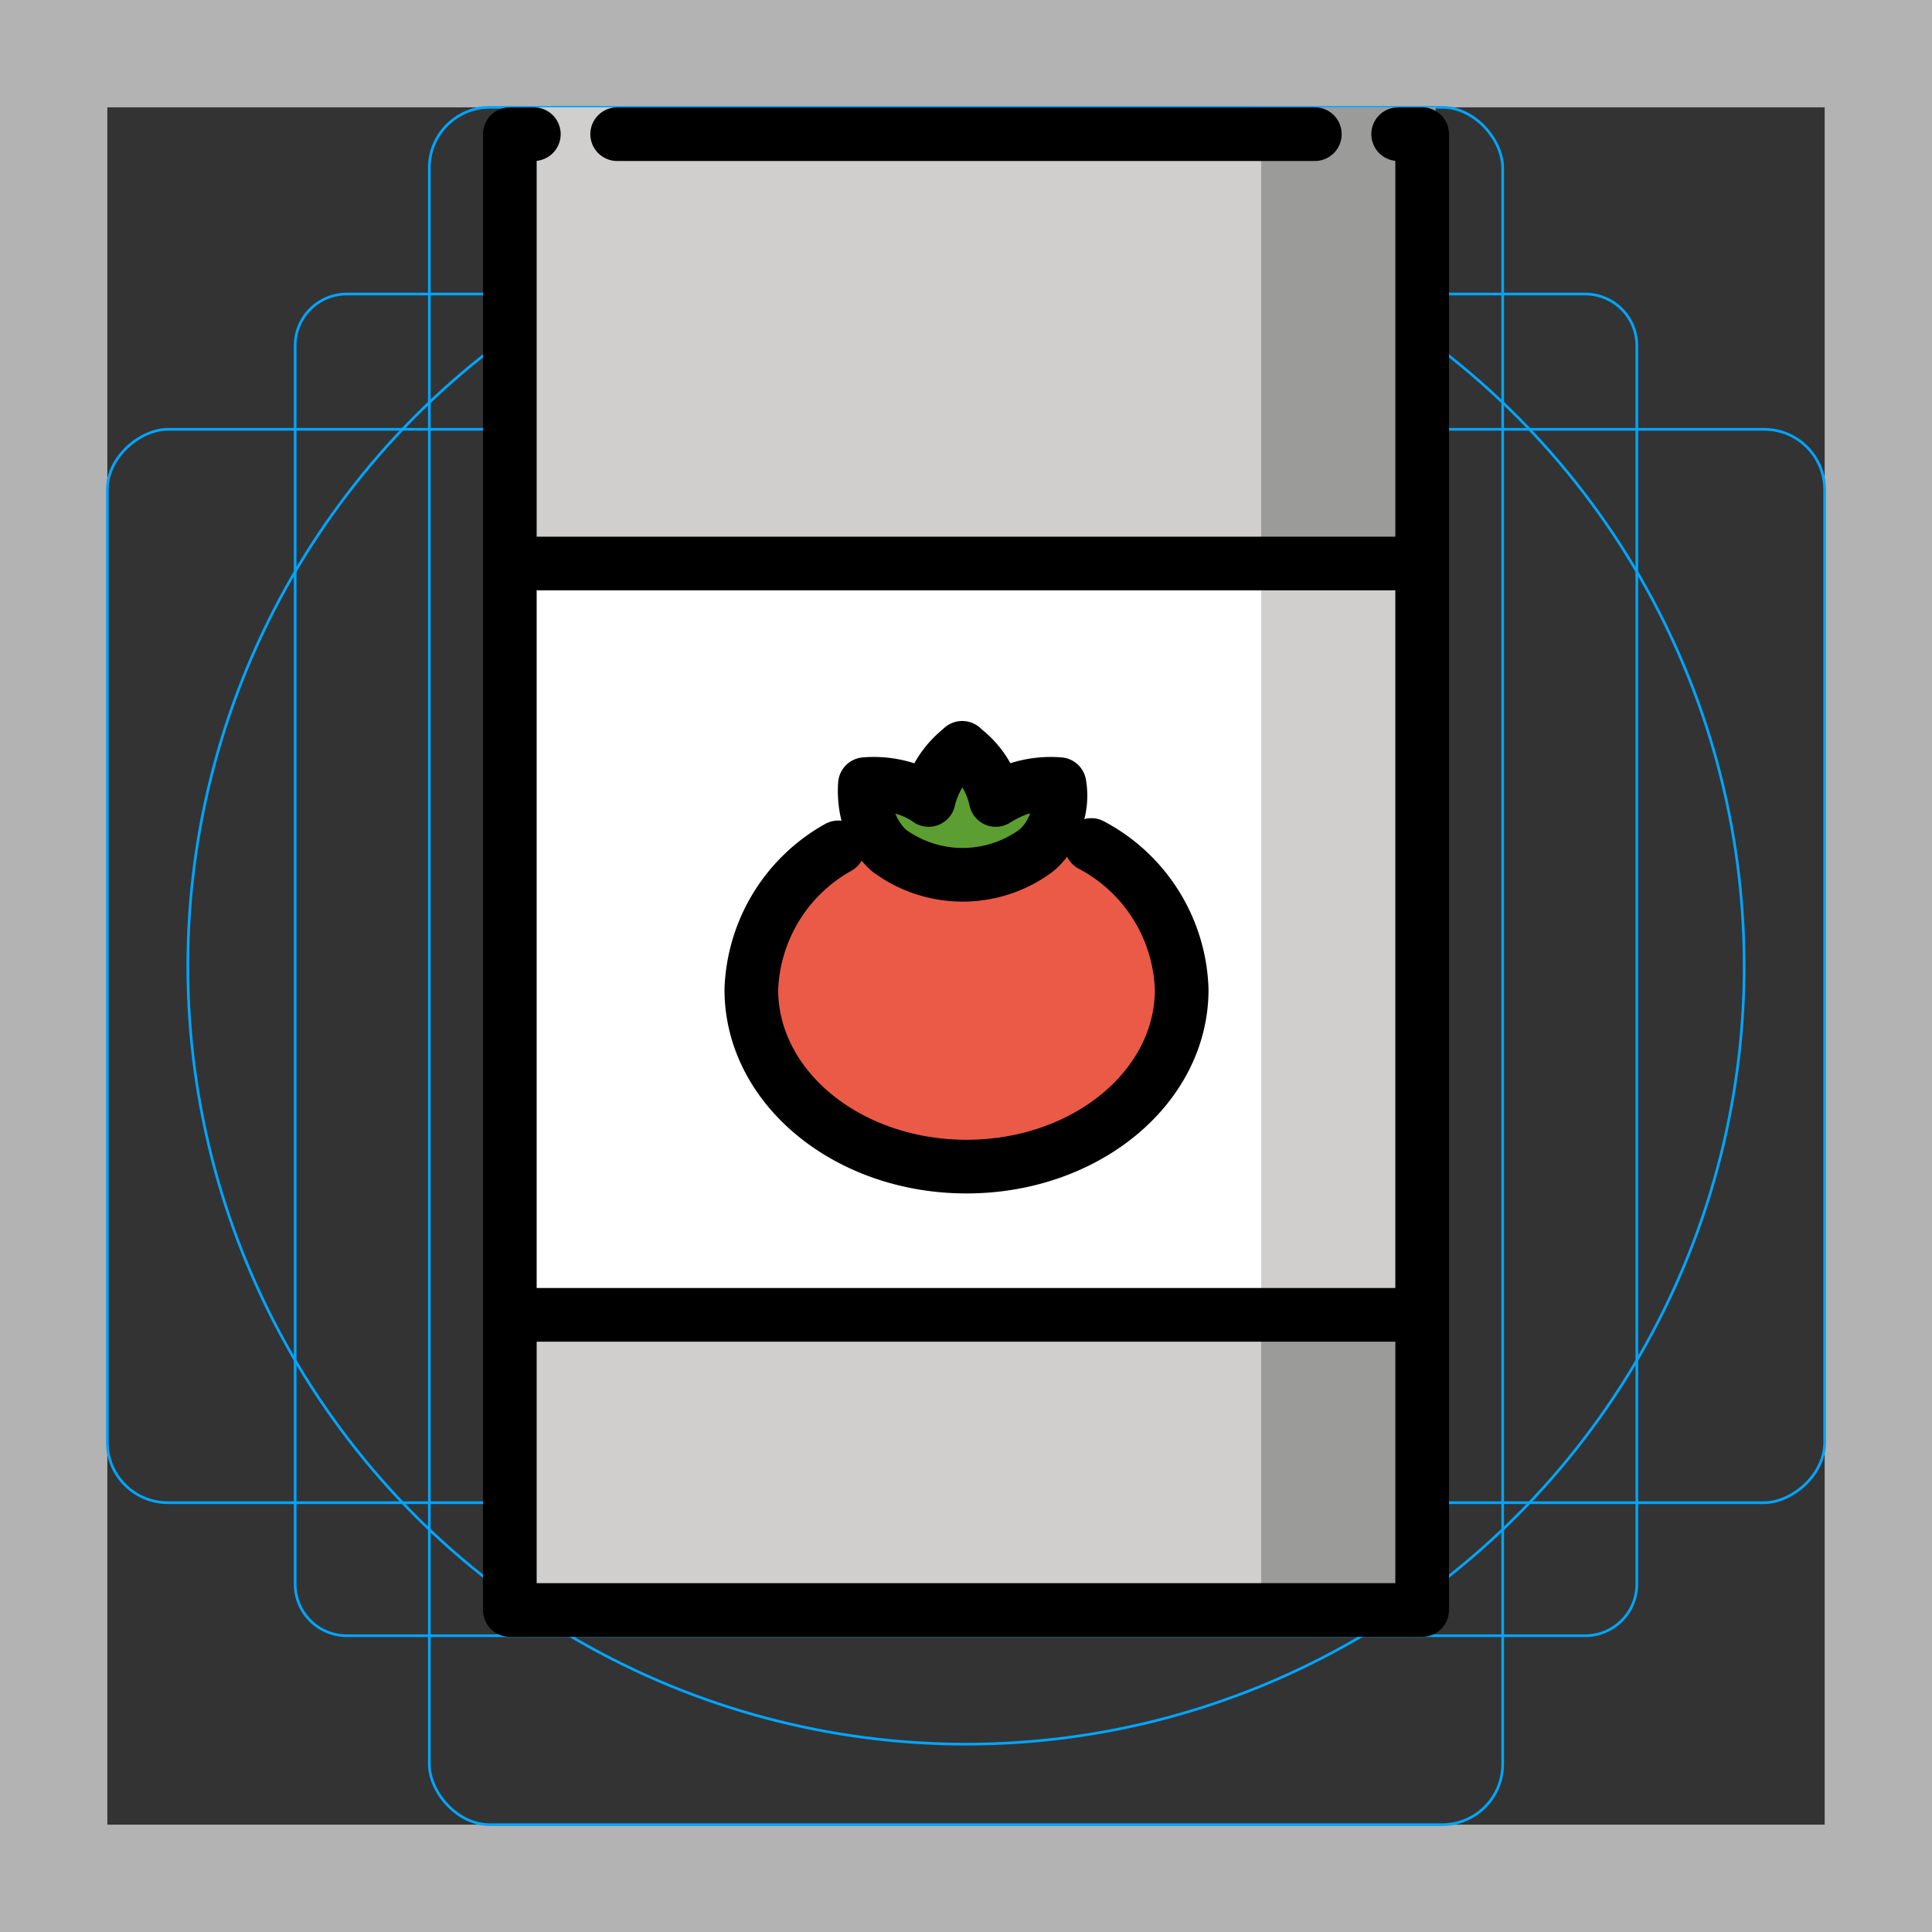<svg id="emoji" xmlns="http://www.w3.org/2000/svg" viewBox="0 0 72 72">
  <rect x="0" y="0" width="72" height="72" fill="#333333" stroke="none"/>
  <g id="grid">
    <path d="M68,4V68H4V4H68m4-4H0V72H72V0Z" fill="#b3b3b3"/>
    <path d="M12.923,10.958H59.077A1.923,1.923,0,0,1,61,12.881V59.035a1.923,1.923,0,0,1-1.923,1.923H12.923A1.923,1.923,0,0,1,11,59.035V12.881A1.923,1.923,0,0,1,12.923,10.958Z" fill="none" stroke="#00a5ff" stroke-miterlimit="10" stroke-width="0.1"/>
    <rect x="16" y="4" width="40" height="64" rx="2.254" fill="none" stroke="#00a5ff" stroke-miterlimit="10" stroke-width="0.1"/>
    <rect x="16" y="4" width="40" height="64" rx="2.254" transform="rotate(90 36 36)" fill="none" stroke="#00a5ff" stroke-miterlimit="10" stroke-width="0.1"/>
    <circle cx="36" cy="36" r="29" fill="none" stroke="#00a5ff" stroke-miterlimit="10" stroke-width="0.1"/>
  </g>
  <g id="color">
    <rect x="19" y="49" width="34" height="11" fill="#d0cfce"/>
    <rect x="19" y="21" width="34" height="28" fill="#fff"/>
    <rect x="19" y="4" width="34" height="16.795" fill="#d0cfce"/>
    <ellipse cx="36" cy="36.651" rx="8" ry="6.349" fill="#ea5a47"/>
    <ellipse cx="36" cy="30.623" rx="3" ry="1.836" fill="#5c9e31"/>
    <rect x="47" y="4" width="6.5" height="17" fill="#9b9b9a"/>
    <rect x="47" y="49" width="6" height="11" fill="#9b9b9a"/>
    <rect x="47" y="21" width="6" height="28" fill="#d0cfce"/>
  </g>
  <g id="line">
    <g>
      <path d="M40.67,31.491a6.311,6.311,0,0,1,3.368,5.389c0,3.651-3.592,6.596-8.019,6.596S28,40.531,28,36.879a6.316,6.316,0,0,1,3.24-5.3" fill="none" stroke="#000000" stroke-linecap="round" stroke-linejoin="round" stroke-width="2"/>
      <path d="M39.387,30.46a2.38,2.38,0,0,1-.77,1.237,4.614,4.614,0,0,1-5.485,0,2.63,2.63,0,0,1-.77-1.237,3.529,3.529,0,0,1-.128-1.237,3.955,3.955,0,0,1,1.54.177,3.103,3.103,0,0,1,.834.412,3.406,3.406,0,0,1,1.155-1.855l.096-.088.096.088a3.233,3.233,0,0,1,1.155,1.855,4.436,4.436,0,0,1,.834-.412,3.98,3.98,0,0,1,1.54-.177A2.524,2.524,0,0,1,39.387,30.46Z" fill="none" stroke="#000000" stroke-linejoin="round" stroke-width="2"/>
    </g>
    <line x1="23" y1="5" x2="49" y2="5" fill="none" stroke="#000" stroke-linecap="round" stroke-linejoin="round" stroke-width="2"/>
    <line x1="19" y1="21" x2="53" y2="21" fill="none" stroke="#000000" stroke-linecap="round" stroke-linejoin="round" stroke-width="2"/>
    <line x1="19" y1="49" x2="53" y2="49" fill="none" stroke="#000" stroke-linecap="round" stroke-linejoin="round" stroke-width="2"/>
    <polyline points="19.895 5 19 5 19 60 53 60 53 5 52.105 5" fill="none" stroke="#000" stroke-linecap="round" stroke-linejoin="round" stroke-width="2"/>
  </g>
</svg>
